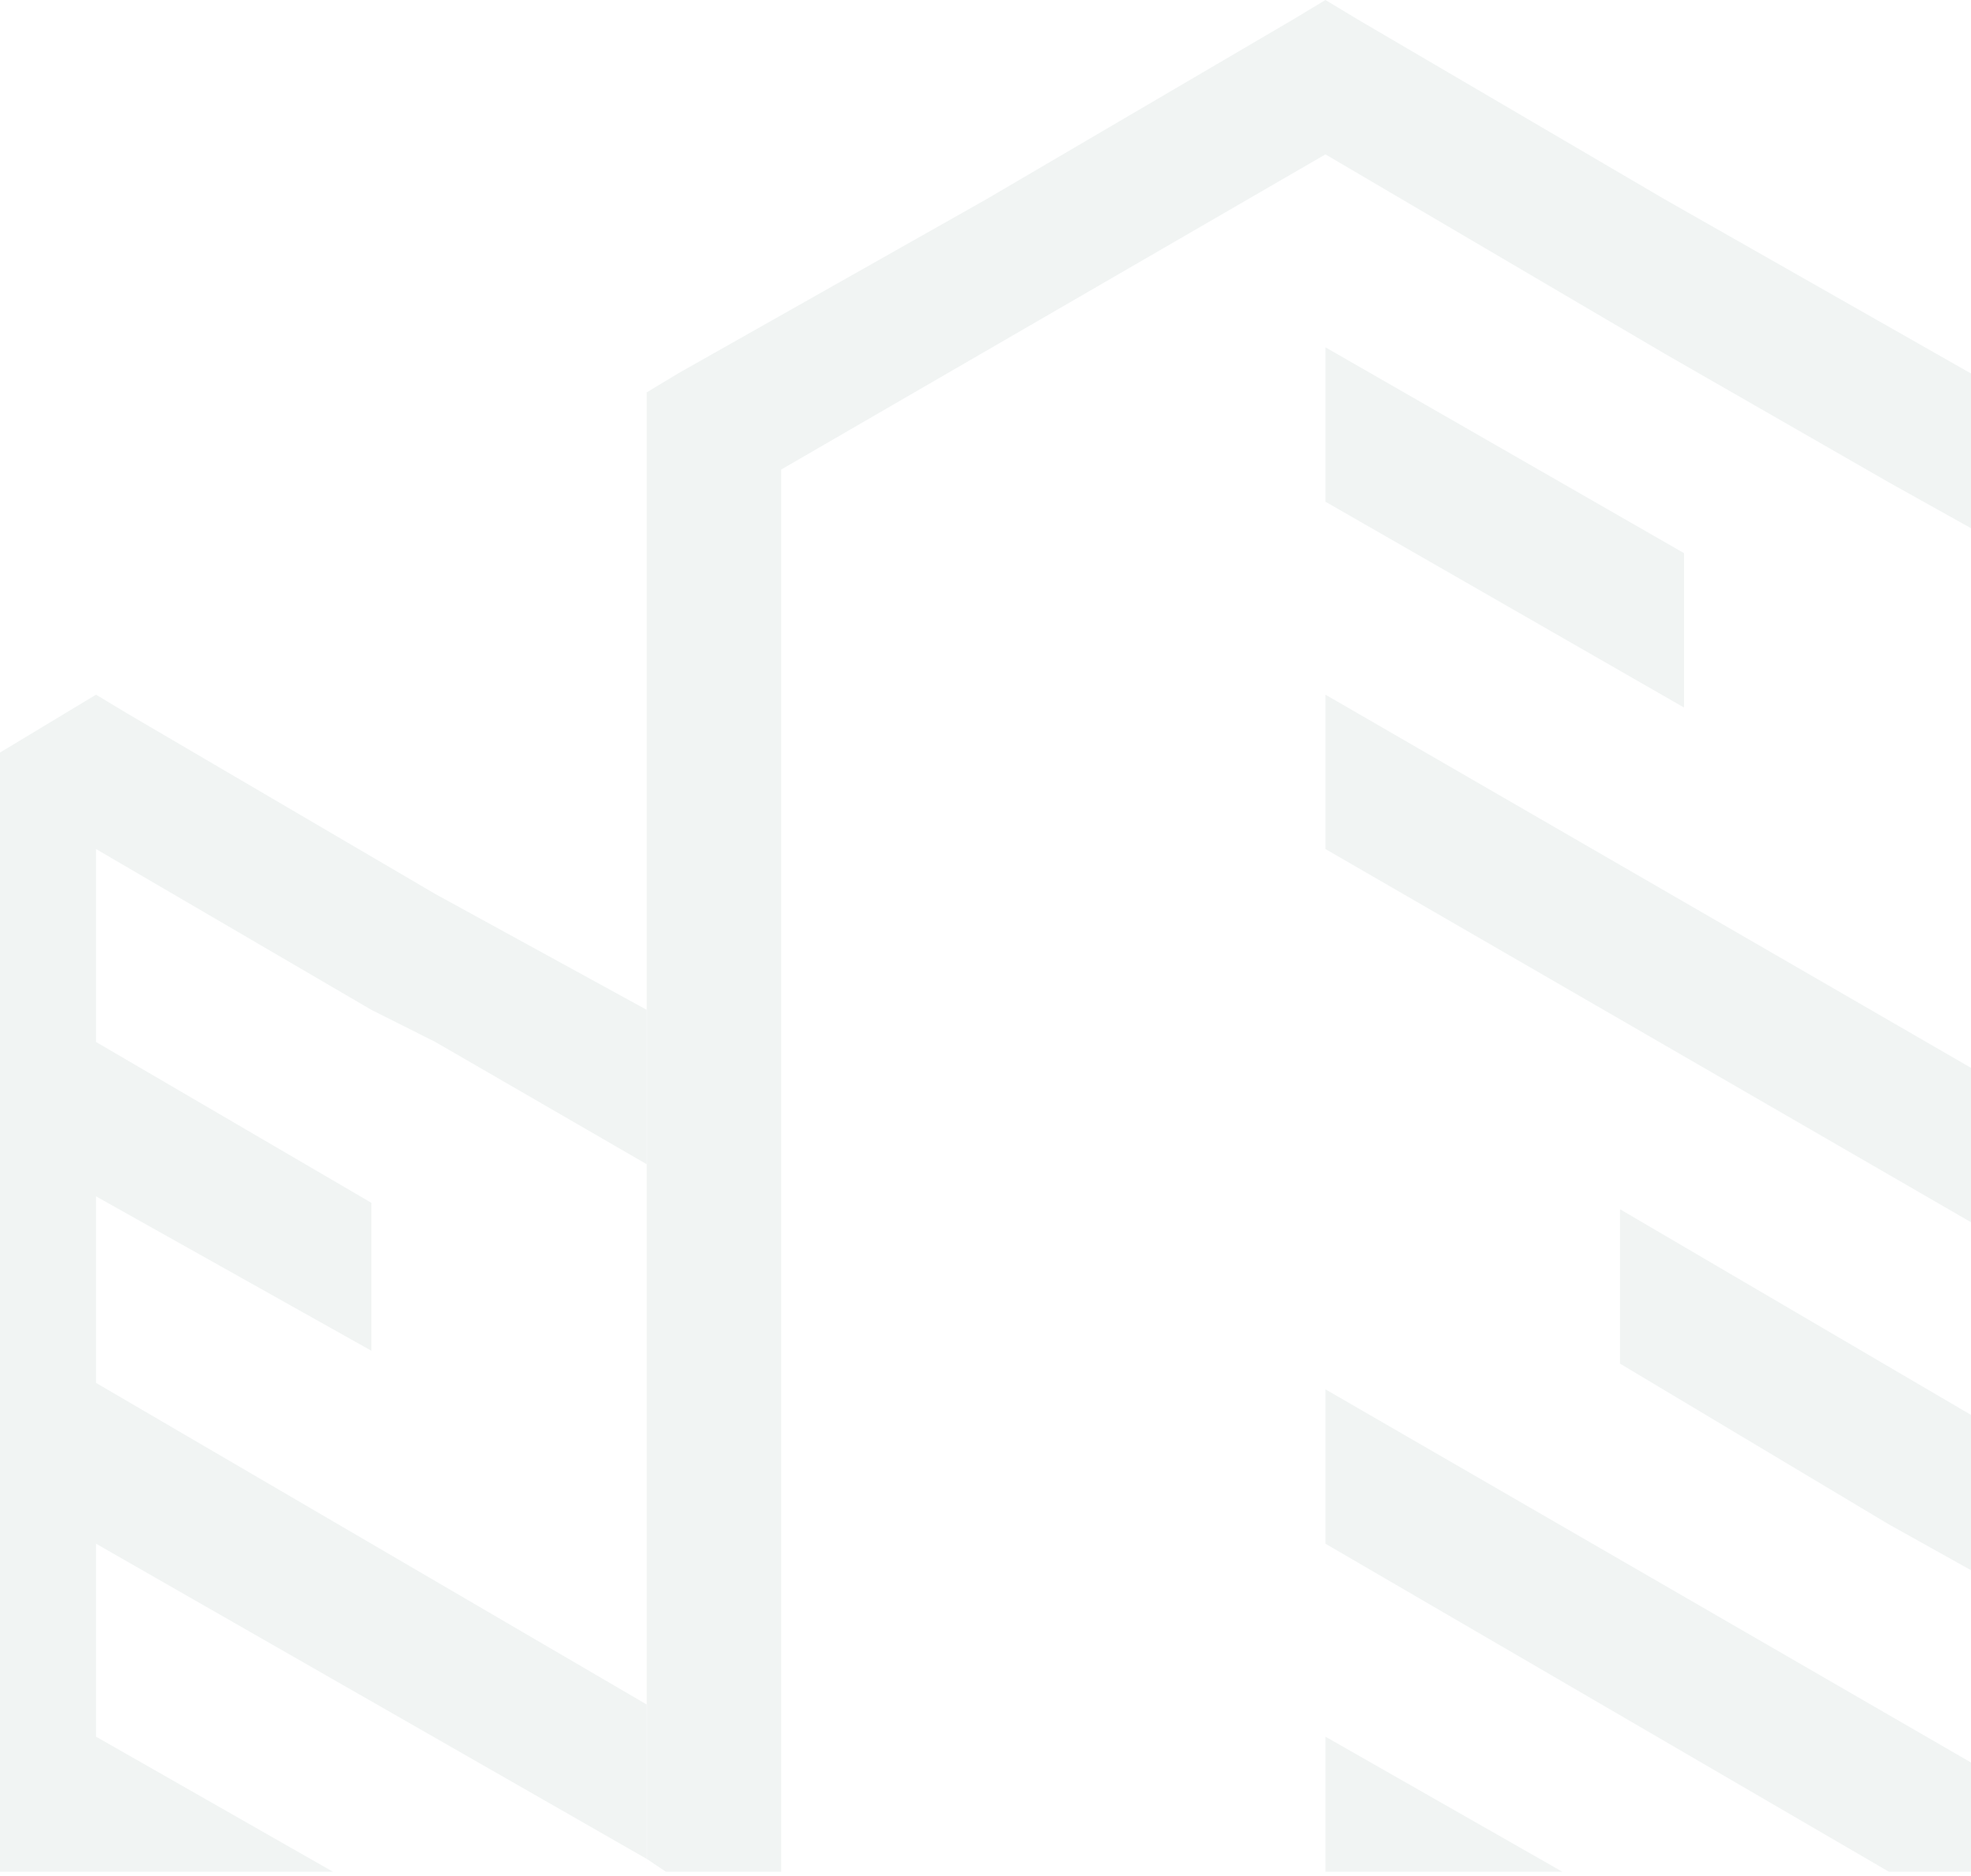 <svg width="309" height="294" fill="none" xmlns="http://www.w3.org/2000/svg"><g clip-path="url(#clip0_578_8738)" fill-rule="evenodd" clip-rule="evenodd" fill="#0E473B" opacity=".06"><path d="M15.058 108.883v184.496H0V117.956l10.039-6.049 5.019-3.024zm299.147 61.499v24.196l-106.408-61.499v-24.196l106.408 61.499zM58.224 188.529v23.188L15.06 187.52v-24.196l43.165 25.205zm43.166 78.638v24.196l-86.331-49.401v-25.204l86.331 50.409zm-49.189 26.212H15.059v-21.172L52.2 293.379zm49.189-135.096v24.197l-33.127-19.156-10.039-5.041-43.165-25.204v-24.196l5.019 3.024 48.185 28.229 33.127 18.147z"/><path d="M314.205 61.499v24.196l-18.069-10.082-35.135-20.163-53.204-31.254-85.327 49.4V293.38H104.4l-3.011-2.017V61.499l5.019-3.025 48.185-27.22 48.185-28.23L207.797 0l5.019 3.025 48.185 28.229 53.204 30.245zm-18.069 177.439l-42.161-25.205v-24.196l60.231 35.286v24.197l-18.07-10.082zm18.069 40.326v14.115h-18.069l-88.339-51.417v-24.196l106.408 61.498zm-69.266 14.115h-37.142v-21.172l37.142 21.172z"/><path d="M264.012 86.703V110.9l-56.215-32.261V54.44l56.215 32.262z"/></g><defs><clipPath id="clip0_578_8738"><path fill="#fff" d="M0 0h314.205v293.38H0z"/></clipPath></defs></svg>